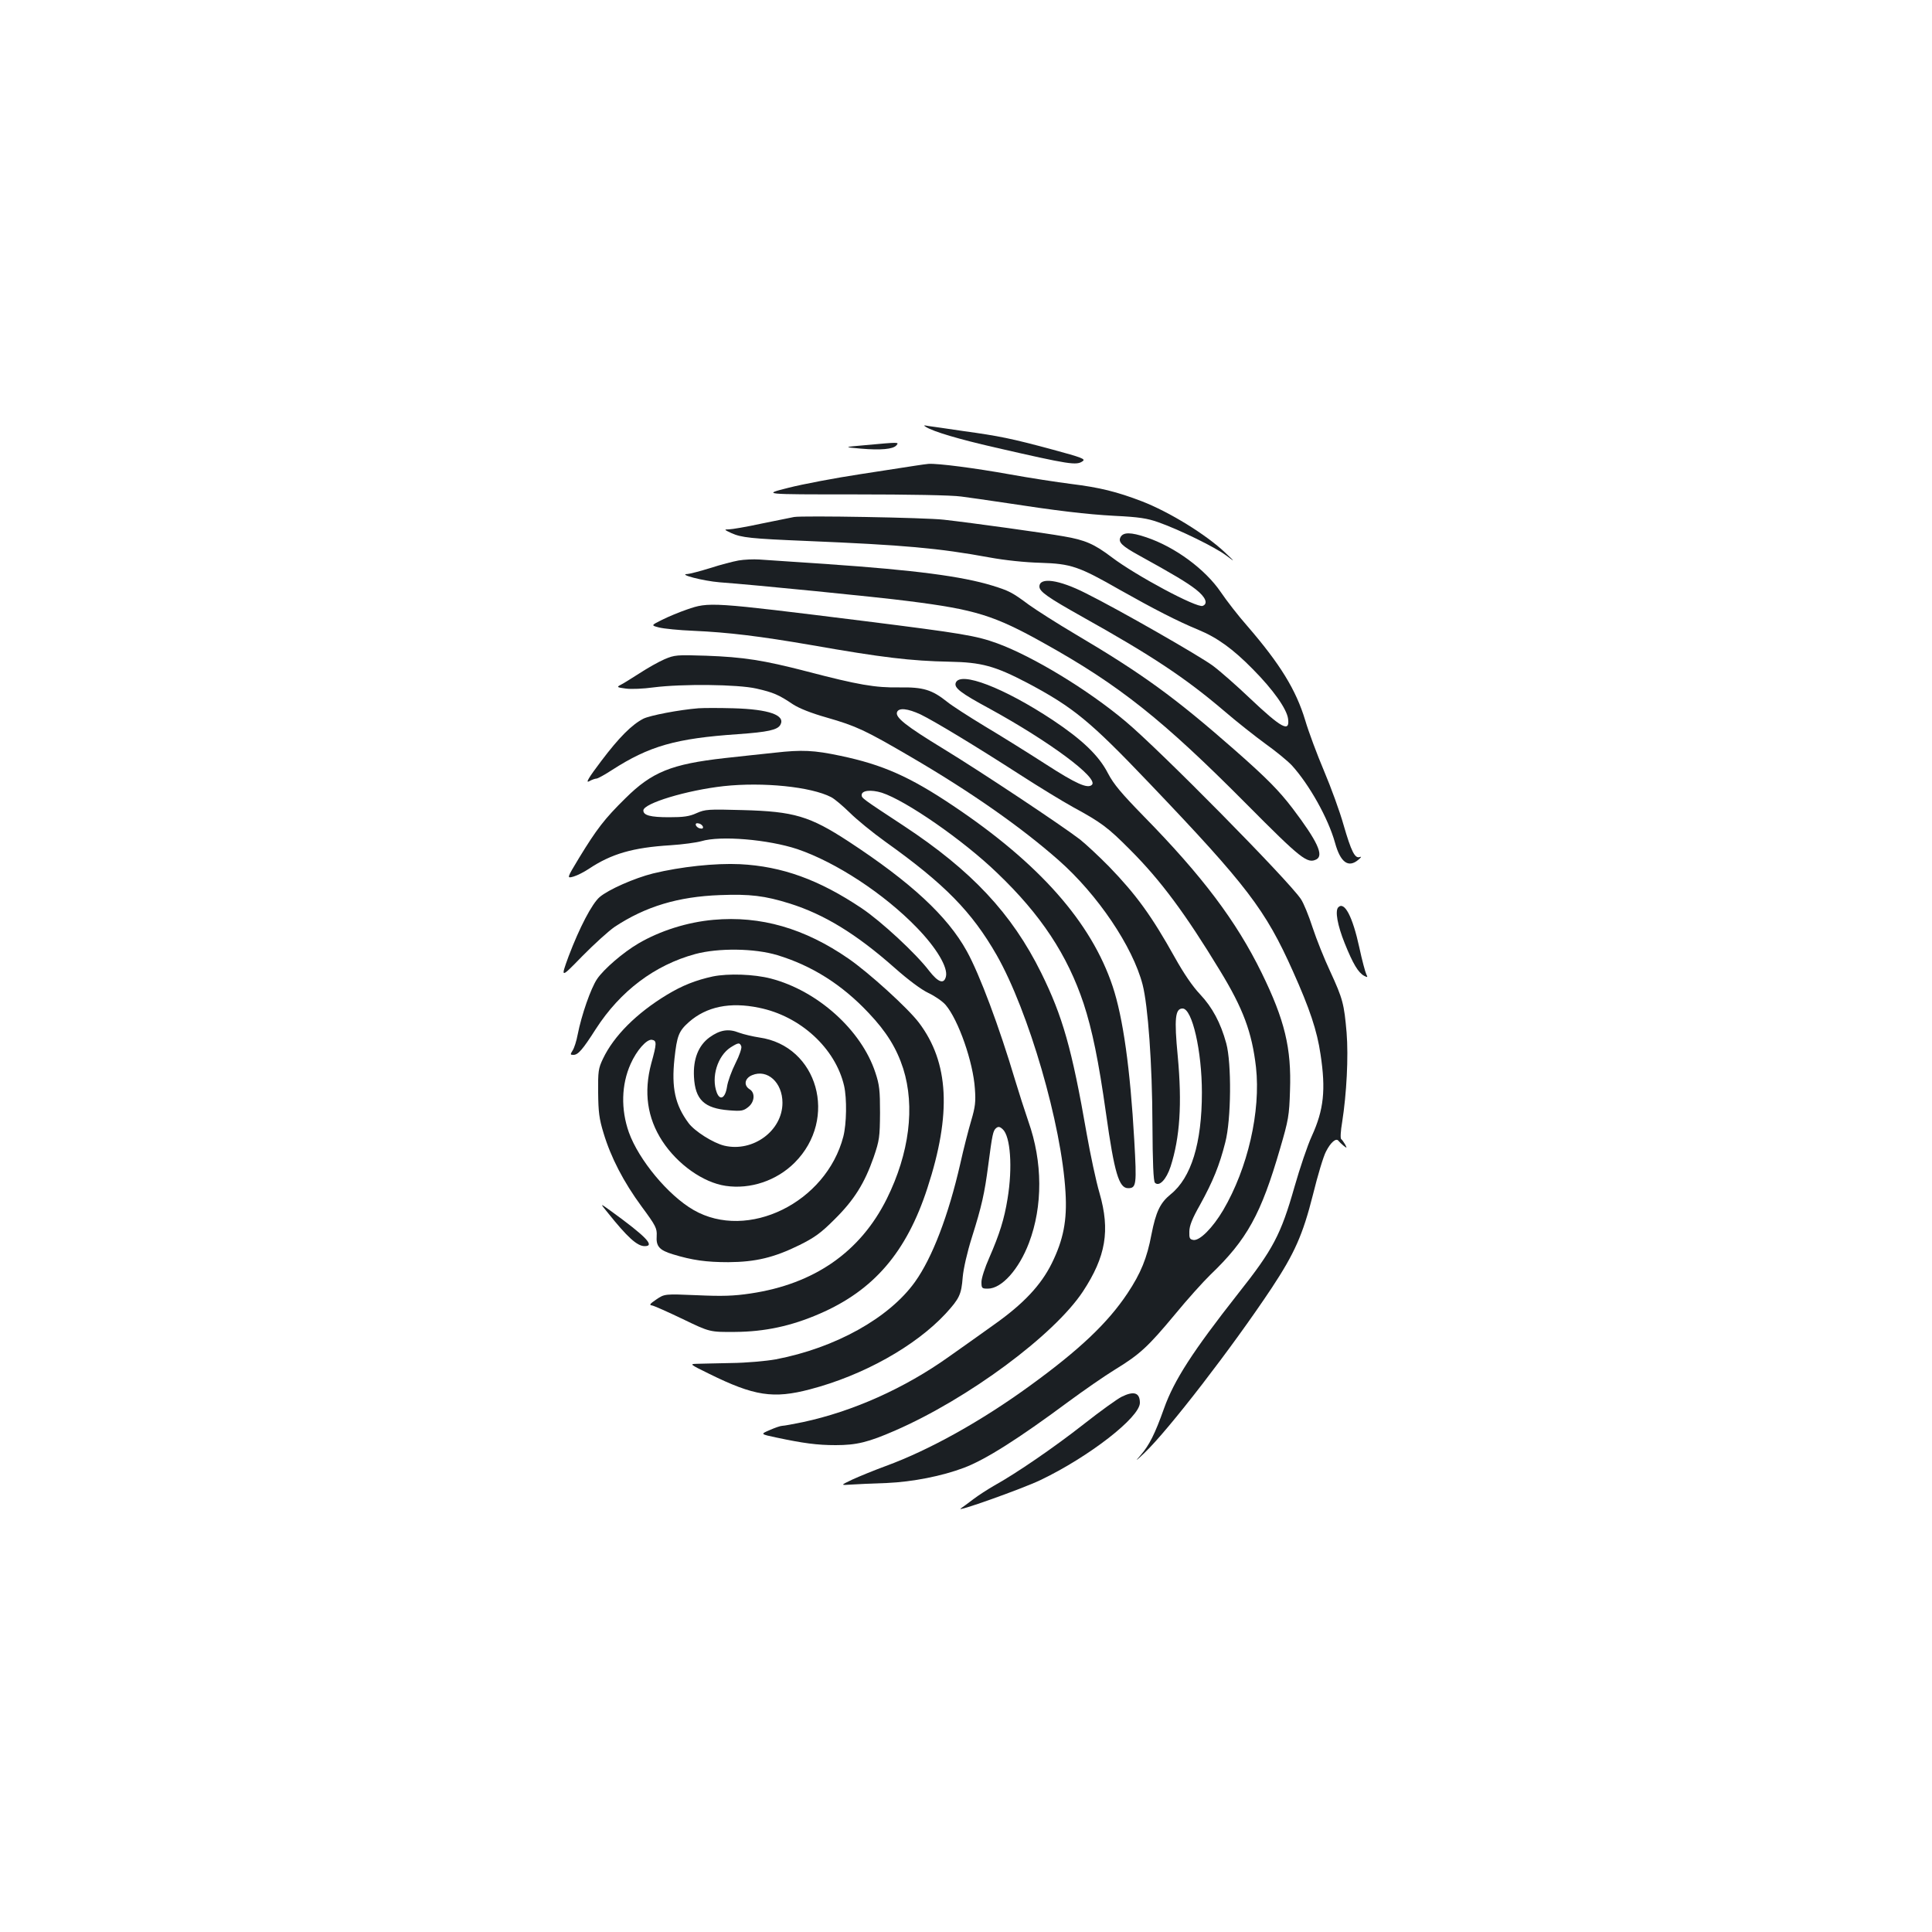 <?xml version="1.0" standalone="no"?>
<!DOCTYPE svg PUBLIC "-//W3C//DTD SVG 20010904//EN"
 "http://www.w3.org/TR/2001/REC-SVG-20010904/DTD/svg10.dtd">
<svg version="1.0" xmlns="http://www.w3.org/2000/svg"
 width="1000pt" height="1000pt" viewBox="0 0 1000 1000"
 preserveAspectRatio="xMidYMid meet">
<g transform="translate(0,1000) scale(0.1,-0.1)"
fill="#1b1f23" stroke="none">
<path d="M4793 7790 c38 -24 169 -63 357 -106 388 -89 422 -94 454 -71 16 11
-4 19 -156 60 -215 58 -275 70 -463 96 -82 12 -163 24 -180 26 -25 5 -27 4
-12 -5z"/>
<path d="M4480 7696 c-115 -10 -115 -10 -25 -18 104 -9 168 -3 185 17 14 17
15 17 -160 1z"/>
<path d="M4740 7590 c-25 -4 -153 -24 -285 -44 -132 -20 -301 -52 -375 -71
-135 -34 -135 -34 340 -34 287 0 507 -4 555 -11 44 -6 139 -19 210 -30 287
-44 437 -62 585 -70 125 -6 169 -13 225 -33 106 -37 294 -129 350 -171 50 -37
50 -37 -4 14 -98 93 -288 210 -430 265 -130 50 -220 72 -366 90 -71 9 -215 31
-320 50 -178 32 -369 57 -419 54 -11 -1 -41 -5 -66 -9z"/>
<path d="M4110 7324 c-14 -3 -89 -18 -168 -34 -78 -17 -155 -30 -170 -30 -25
0 -24 -2 13 -19 53 -24 102 -29 390 -41 505 -21 683 -37 945 -85 81 -15 187
-26 265 -28 159 -5 198 -18 413 -141 174 -98 296 -161 405 -206 97 -40 179
-99 282 -204 105 -106 175 -205 182 -256 10 -73 -33 -50 -200 108 -64 61 -149
136 -189 166 -69 51 -486 290 -659 376 -138 70 -239 84 -239 34 0 -26 43 -56
221 -156 358 -200 532 -315 733 -486 66 -57 164 -134 216 -172 52 -37 113 -87
136 -111 91 -100 189 -275 224 -401 28 -102 69 -132 121 -88 15 13 18 18 7 14
-25 -9 -44 29 -84 167 -19 68 -65 194 -101 279 -36 85 -80 203 -97 261 -48
159 -130 292 -301 490 -46 52 -107 131 -136 174 -81 119 -237 234 -386 284
-80 27 -119 27 -133 1 -14 -26 7 -46 96 -95 176 -97 248 -140 294 -176 51 -40
64 -74 35 -85 -30 -12 -346 157 -471 252 -90 68 -137 89 -249 108 -95 17 -469
69 -620 86 -94 11 -731 22 -775 14z"/>
<path d="M3823 7099 c-28 -5 -94 -22 -146 -39 -52 -16 -105 -30 -118 -31 -54
-1 80 -36 166 -43 179 -13 823 -77 975 -97 349 -44 446 -74 705 -219 388 -216
614 -396 1046 -831 284 -286 316 -311 363 -287 39 21 4 95 -123 263 -71 93
-134 157 -300 303 -311 273 -476 393 -826 600 -93 55 -201 124 -240 152 -86
64 -102 72 -189 99 -157 48 -400 80 -851 111 -165 11 -325 22 -355 24 -30 2
-78 0 -107 -5z"/>
<path d="M3555 6845 c-38 -13 -96 -37 -128 -53 -58 -29 -58 -29 -15 -40 24 -6
103 -14 177 -17 181 -8 344 -28 611 -74 364 -64 513 -82 715 -86 165 -3 235
-22 403 -110 239 -127 324 -197 633 -521 503 -527 599 -653 741 -971 87 -194
125 -307 143 -430 28 -184 17 -287 -45 -423 -22 -47 -62 -166 -90 -264 -70
-246 -111 -324 -291 -551 -236 -300 -332 -449 -384 -595 -47 -132 -76 -190
-122 -243 -30 -34 -25 -31 21 13 123 117 454 546 658 853 118 179 161 274 214
484 24 98 54 198 67 222 24 48 53 73 65 56 4 -5 16 -17 26 -25 18 -14 19 -14
8 7 -7 12 -16 24 -20 27 -5 3 -3 42 5 88 23 147 33 338 23 463 -13 148 -19
174 -85 317 -30 64 -71 166 -91 227 -20 62 -47 128 -61 148 -67 99 -730 771
-907 919 -195 164 -479 336 -664 404 -110 40 -184 52 -685 115 -803 100 -806
100 -922 60z"/>
<path d="M3440 6588 c-30 -13 -89 -46 -130 -73 -41 -26 -85 -54 -98 -60 -21
-11 -19 -13 27 -19 28 -4 92 -1 143 6 148 19 437 16 533 -6 88 -20 116 -32
190 -82 33 -21 93 -45 174 -68 153 -44 198 -65 431 -201 314 -183 575 -366
770 -538 202 -178 383 -447 434 -643 28 -109 50 -411 51 -722 1 -201 5 -296
13 -304 22 -22 59 17 81 84 48 150 60 323 37 571 -19 196 -13 247 25 247 50 0
100 -221 100 -435 0 -262 -55 -441 -162 -527 -54 -44 -76 -90 -99 -207 -23
-123 -55 -201 -124 -305 -102 -153 -247 -291 -503 -477 -254 -185 -524 -335
-748 -417 -60 -22 -138 -54 -173 -70 -63 -30 -63 -30 -5 -26 32 2 114 6 183 8
135 6 286 36 400 79 111 42 280 149 539 341 80 59 188 134 242 167 129 79 171
118 310 285 64 78 147 170 183 205 191 183 263 314 362 655 43 147 47 169 51
299 8 219 -27 365 -147 610 -131 267 -306 500 -610 810 -116 119 -155 165
-185 222 -47 92 -133 174 -286 276 -254 168 -479 254 -502 193 -10 -26 25 -53
175 -134 310 -170 565 -359 530 -394 -22 -22 -82 5 -240 107 -90 58 -231 146
-315 196 -84 51 -171 107 -194 126 -79 63 -124 77 -248 75 -125 -2 -212 13
-480 83 -224 58 -327 74 -520 81 -152 5 -163 4 -215 -18z m1325 -286 c72 -35
287 -165 518 -314 93 -60 214 -134 270 -165 147 -80 181 -105 297 -222 158
-158 286 -331 464 -624 121 -198 166 -320 187 -501 25 -228 -42 -522 -170
-740 -54 -91 -121 -159 -154 -154 -19 3 -22 9 -21 43 0 30 15 68 56 140 66
120 100 203 130 322 31 118 33 411 5 513 -29 106 -72 186 -135 253 -39 41 -84
107 -131 191 -120 215 -199 324 -340 470 -53 54 -121 117 -151 141 -98 75
-510 349 -705 468 -197 120 -252 164 -242 191 9 24 55 19 122 -12z"/>
<path d="M3615 6334 c-100 -8 -251 -37 -285 -54 -60 -31 -126 -97 -218 -219
-66 -87 -82 -115 -63 -105 14 8 31 14 38 14 7 0 43 20 80 44 194 125 331 164
653 186 155 11 204 22 219 48 28 50 -58 81 -244 86 -71 2 -152 2 -180 0z"/>
<path d="M4010 6104 c-69 -7 -186 -20 -260 -28 -274 -31 -375 -71 -513 -208
-108 -106 -149 -160 -240 -309 -64 -106 -64 -106 -28 -96 20 6 55 24 79 40
117 78 228 110 422 122 63 4 135 14 160 21 99 30 346 9 497 -41 200 -68 449
-231 619 -407 101 -104 162 -206 150 -253 -10 -40 -39 -31 -86 29 -69 91 -250
258 -350 325 -221 148 -412 217 -630 228 -128 6 -306 -13 -450 -48 -96 -24
-230 -83 -276 -122 -40 -34 -105 -159 -161 -307 -42 -115 -42 -115 70 0 62 63
138 132 169 153 159 105 328 156 544 164 156 6 232 -3 363 -44 177 -56 342
-156 541 -332 71 -63 138 -113 176 -131 34 -16 74 -44 89 -62 66 -78 142 -295
151 -433 5 -67 2 -94 -19 -165 -14 -47 -40 -148 -57 -225 -61 -266 -144 -484
-234 -610 -134 -187 -412 -342 -721 -401 -51 -9 -151 -18 -230 -19 -77 -2
-158 -3 -179 -4 -38 -1 -35 -3 65 -52 233 -115 332 -130 522 -80 275 72 545
223 702 392 71 78 81 98 88 189 4 44 23 128 47 204 52 165 66 229 85 374 21
161 25 180 41 193 11 9 19 8 34 -6 40 -36 52 -197 25 -360 -17 -105 -41 -182
-95 -306 -22 -49 -40 -105 -40 -124 0 -33 2 -35 33 -35 72 0 161 100 213 237
72 190 71 419 -3 628 -19 55 -50 152 -69 215 -82 275 -183 546 -250 667 -100
181 -289 356 -611 567 -202 132 -283 156 -549 163 -179 5 -194 4 -239 -16 -37
-17 -68 -21 -142 -21 -97 0 -133 10 -133 35 0 37 226 105 416 126 203 22 452
-3 556 -57 18 -9 61 -46 96 -80 35 -35 118 -103 185 -151 307 -219 447 -362
576 -587 165 -290 336 -877 356 -1227 9 -146 -11 -246 -71 -368 -56 -113 -146
-209 -297 -316 -54 -39 -160 -114 -235 -167 -230 -164 -499 -284 -757 -339
-49 -10 -97 -19 -106 -19 -9 0 -38 -10 -65 -22 -49 -21 -49 -21 36 -39 137
-29 209 -39 305 -39 109 0 169 15 307 75 381 166 824 495 973 720 119 181 142
316 86 510 -18 61 -47 198 -66 305 -77 443 -125 610 -236 835 -152 307 -360
529 -712 761 -216 142 -217 143 -217 159 0 24 48 29 104 12 124 -40 421 -245
598 -416 226 -216 363 -424 447 -676 44 -135 77 -293 116 -570 43 -307 67
-385 114 -385 43 0 45 18 32 247 -21 371 -58 636 -112 798 -111 332 -380 636
-825 934 -225 151 -365 213 -584 259 -137 29 -199 32 -340 16z m-372 -382 c3
-9 -2 -13 -14 -10 -9 1 -19 9 -22 16 -3 9 2 13 14 10 9 -1 19 -9 22 -16z"/>
<path d="M6927 5304 c-18 -18 -4 -94 33 -186 43 -107 70 -152 101 -169 18 -9
19 -8 11 8 -5 10 -22 72 -36 138 -35 161 -77 241 -109 209z"/>
<path d="M3693 5239 c-136 -12 -277 -57 -388 -122 -79 -46 -181 -134 -215
-185 -32 -48 -80 -185 -100 -287 -6 -33 -18 -70 -26 -82 -13 -21 -13 -23 4
-23 24 0 47 26 116 134 127 197 305 331 515 388 119 32 307 30 425 -6 178 -54
334 -152 472 -299 93 -98 145 -183 179 -288 62 -197 32 -438 -85 -674 -137
-275 -375 -441 -705 -490 -87 -13 -145 -15 -278 -9 -167 7 -167 7 -210 -22
-34 -23 -38 -29 -22 -31 11 -2 83 -34 160 -71 139 -67 139 -67 270 -66 152 1
290 30 437 94 280 121 450 318 558 650 126 385 112 651 -44 857 -57 75 -257
257 -364 331 -227 157 -455 223 -699 201z"/>
<path d="M3690 4946 c-88 -19 -159 -47 -238 -95 -157 -95 -275 -213 -331 -331
-24 -50 -26 -65 -25 -175 1 -100 5 -135 28 -210 38 -126 103 -252 197 -380 74
-100 80 -113 78 -152 -4 -54 14 -74 83 -95 101 -31 174 -41 288 -41 142 1 237
24 369 89 78 39 110 62 181 133 102 101 155 187 202 321 30 88 32 104 33 230
0 116 -3 145 -24 208 -72 220 -299 424 -541 487 -88 23 -221 27 -300 11z m238
-162 c215 -43 396 -210 441 -404 15 -66 13 -197 -4 -263 -89 -342 -495 -541
-775 -380 -132 76 -284 260 -335 402 -42 119 -39 247 9 354 31 70 83 129 110
125 26 -4 26 -18 -3 -122 -40 -149 -21 -282 57 -402 79 -121 212 -215 328
-232 128 -19 264 27 357 120 227 227 120 605 -183 648 -33 5 -80 16 -105 25
-55 22 -99 14 -152 -24 -58 -42 -86 -113 -81 -205 6 -118 53 -163 182 -173 63
-5 74 -3 99 17 33 26 37 74 7 92 -32 20 -26 57 13 73 79 33 157 -38 157 -143
0 -145 -153 -257 -301 -222 -58 14 -154 75 -185 117 -70 94 -89 183 -73 333
13 119 22 143 75 190 91 80 213 105 362 74z m-91 -200 c3 -9 -10 -48 -30 -87
-20 -40 -40 -94 -44 -122 -9 -59 -36 -74 -53 -30 -30 80 4 190 72 234 40 25
47 26 55 5z"/>
<path d="M3145 3724 c103 -129 153 -174 192 -174 55 0 7 50 -178 184 -54 39
-54 39 -14 -10z"/>
<path d="M5805 2770 c-22 -11 -110 -74 -195 -141 -153 -120 -348 -254 -465
-319 -33 -19 -81 -50 -106 -69 -26 -20 -55 -41 -65 -48 -40 -26 317 101 411
146 251 120 515 325 515 400 0 53 -31 63 -95 31z"/>
</g>
</svg>
